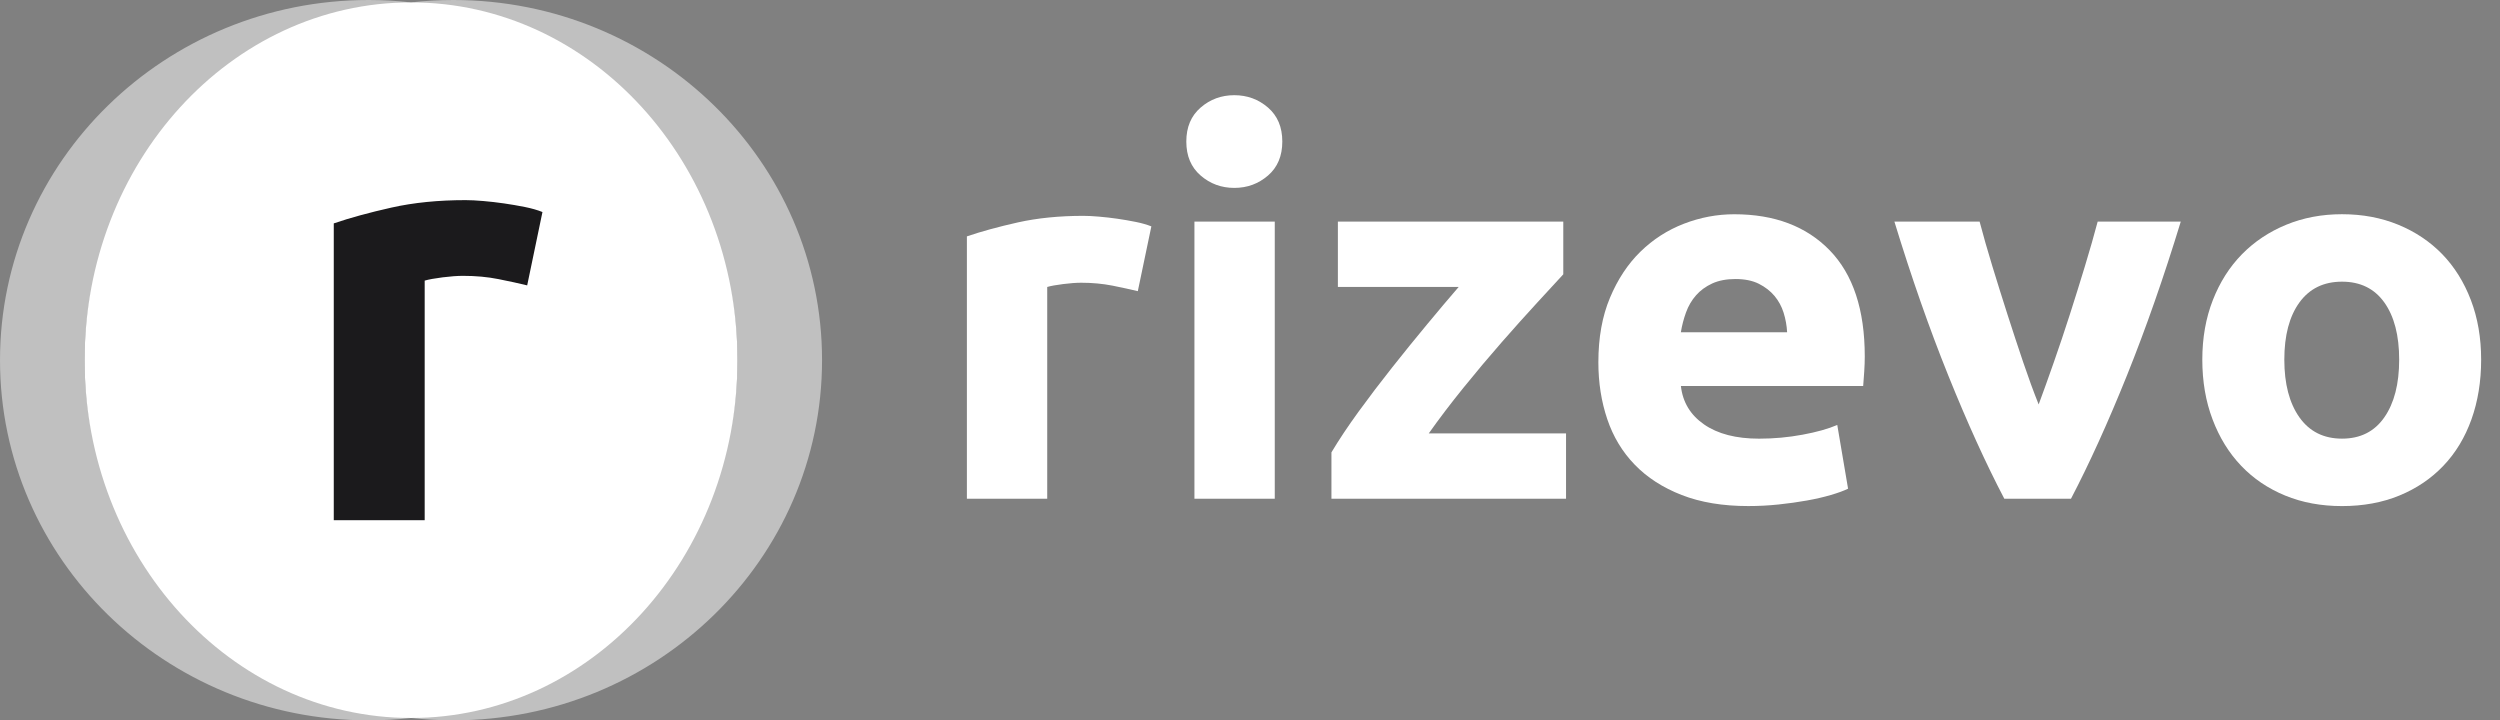 <svg width="118" height="34" viewBox="0 0 118 34" fill="none" xmlns="http://www.w3.org/2000/svg">
    <rect x="0" y="0" width="118" height="34" fill="#808080" stroke="none"/>
    <g clip-path="url(#clip0)">
    <path d="M3.993 17.001C3.993 8.272 10.729 1.08 19.4 0.113C18.745 0.039 18.079 0 17.403 0C7.793 0 0 7.612 0 17.001C0 26.39 7.793 34.001 17.405 34.001C18.08 34.001 18.746 33.962 19.401 33.889C10.73 32.92 3.993 25.729 3.993 17.001Z" fill="white" fill-opacity="0.5"/>
    <path d="M21.397 0C20.721 0 20.056 0.039 19.4 0.113C28.072 1.08 34.807 8.272 34.807 17.001C34.807 25.729 28.072 32.92 19.4 33.888C20.056 33.961 20.721 34 21.397 34C31.009 34 38.801 26.388 38.801 16.999C38.801 7.61 31.009 0 21.397 0Z" fill="white" fill-opacity="0.5"/>
    <path d="M19.401 33.889C27.91 33.889 34.808 26.328 34.808 17.001C34.808 7.674 27.91 0.113 19.401 0.113C10.892 0.113 3.994 7.674 3.994 17.001C3.994 26.328 10.892 33.889 19.401 33.889Z" fill="white"/>
    <path d="M24.883 13.47C24.498 13.376 24.048 13.277 23.529 13.174C23.01 13.07 22.453 13.02 21.859 13.02C21.589 13.02 21.268 13.043 20.894 13.09C20.52 13.138 20.236 13.189 20.045 13.245V24.553H15.754V10.544C16.521 10.282 17.429 10.033 18.476 9.798C19.523 9.563 20.689 9.446 21.975 9.446C22.206 9.446 22.483 9.46 22.81 9.488C23.137 9.516 23.462 9.554 23.79 9.601C24.116 9.648 24.442 9.704 24.769 9.769C25.095 9.835 25.373 9.914 25.604 10.008L24.883 13.47Z" fill="#1B1A1C"/>
    <path d="M53.705 13.743C53.365 13.661 52.966 13.574 52.509 13.482C52.05 13.392 51.559 13.345 51.032 13.345C50.795 13.345 50.511 13.366 50.18 13.408C49.848 13.45 49.598 13.495 49.429 13.545V23.54H45.637V11.157C46.315 10.925 47.117 10.706 48.042 10.498C48.967 10.292 49.998 10.188 51.135 10.188C51.339 10.188 51.584 10.2 51.873 10.225C52.162 10.249 52.45 10.283 52.739 10.324C53.028 10.366 53.316 10.416 53.605 10.474C53.894 10.532 54.139 10.603 54.344 10.685L53.705 13.743Z" fill="white"/>
    <path d="M60.525 6.681C60.525 7.361 60.3 7.896 59.851 8.284C59.4 8.674 58.871 8.869 58.259 8.869C57.649 8.869 57.118 8.674 56.669 8.284C56.219 7.895 55.994 7.361 55.994 6.681C55.994 6.001 56.219 5.467 56.669 5.078C57.118 4.688 57.649 4.493 58.259 4.493C58.87 4.493 59.4 4.688 59.851 5.078C60.301 5.468 60.525 6.001 60.525 6.681ZM60.169 23.539H56.377V10.461H60.169V23.539Z" fill="white"/>
    <path d="M73.788 12.947C73.482 13.279 73.07 13.727 72.552 14.289C72.033 14.853 71.476 15.475 70.881 16.154C70.286 16.834 69.686 17.546 69.083 18.292C68.479 19.038 67.931 19.759 67.438 20.456H73.917V23.539H62.844V21.351C63.2 20.755 63.629 20.112 64.129 19.424C64.629 18.736 65.155 18.045 65.707 17.348C66.258 16.651 66.806 15.976 67.349 15.321C67.891 14.666 68.393 14.074 68.85 13.543H63.148V10.461H73.787V12.947H73.788Z" fill="white"/>
    <path d="M75.443 17.1C75.443 15.939 75.625 14.924 75.991 14.054C76.355 13.184 76.835 12.459 77.429 11.879C78.023 11.299 78.706 10.859 79.478 10.561C80.25 10.263 81.043 10.113 81.858 10.113C83.758 10.113 85.26 10.682 86.363 11.816C87.466 12.952 88.017 14.621 88.017 16.826C88.017 17.042 88.009 17.277 87.992 17.535C87.976 17.792 87.958 18.02 87.942 18.218H79.338C79.422 18.98 79.787 19.586 80.433 20.034C81.078 20.481 81.943 20.705 83.029 20.705C83.725 20.705 84.408 20.643 85.078 20.518C85.748 20.394 86.295 20.241 86.719 20.058L87.229 23.066C87.025 23.166 86.754 23.265 86.414 23.364C86.075 23.464 85.697 23.551 85.281 23.625C84.865 23.7 84.42 23.762 83.945 23.812C83.47 23.862 82.994 23.886 82.52 23.886C81.314 23.886 80.267 23.712 79.376 23.364C78.485 23.016 77.746 22.54 77.161 21.935C76.575 21.331 76.143 20.614 75.863 19.784C75.583 18.956 75.443 18.061 75.443 17.1ZM84.352 15.682C84.335 15.367 84.28 15.06 84.187 14.762C84.094 14.464 83.949 14.198 83.755 13.966C83.56 13.734 83.313 13.544 83.016 13.394C82.719 13.245 82.35 13.17 81.909 13.17C81.486 13.17 81.121 13.241 80.814 13.381C80.509 13.523 80.253 13.709 80.051 13.941C79.847 14.173 79.69 14.442 79.579 14.749C79.468 15.057 79.387 15.366 79.337 15.682H84.352Z" fill="white"/>
    <path d="M94.603 23.539C93.735 21.881 92.852 19.943 91.958 17.721C91.063 15.501 90.217 13.081 89.416 10.461H93.438C93.608 11.107 93.808 11.808 94.038 12.562C94.269 13.316 94.507 14.078 94.755 14.85C95.002 15.62 95.249 16.371 95.496 17.1C95.743 17.83 95.986 18.493 96.225 19.09C96.447 18.494 96.684 17.83 96.94 17.1C97.195 16.371 97.448 15.621 97.695 14.85C97.942 14.079 98.18 13.317 98.409 12.562C98.638 11.808 98.839 11.107 99.01 10.461H102.932C102.132 13.081 101.285 15.501 100.392 17.721C99.498 19.943 98.617 21.881 97.751 23.539H94.603Z" fill="white"/>
    <path d="M117.11 16.975C117.11 18.003 116.957 18.944 116.652 19.796C116.346 20.65 115.905 21.38 115.328 21.984C114.751 22.59 114.059 23.057 113.252 23.389C112.446 23.721 111.543 23.887 110.542 23.887C109.558 23.887 108.662 23.721 107.857 23.389C107.051 23.057 106.359 22.59 105.782 21.984C105.205 21.38 104.755 20.65 104.433 19.796C104.109 18.942 103.949 18.003 103.949 16.975C103.949 15.947 104.115 15.011 104.446 14.165C104.777 13.319 105.234 12.599 105.82 12.001C106.406 11.405 107.101 10.941 107.907 10.609C108.712 10.277 109.591 10.111 110.541 10.111C111.508 10.111 112.395 10.277 113.202 10.609C114.007 10.941 114.699 11.405 115.277 12.001C115.854 12.598 116.303 13.319 116.626 14.165C116.949 15.011 117.11 15.947 117.11 16.975ZM113.241 16.975C113.241 15.831 113.007 14.932 112.541 14.277C112.074 13.623 111.408 13.295 110.544 13.295C109.678 13.295 109.008 13.622 108.532 14.277C108.058 14.933 107.82 15.831 107.82 16.975C107.82 18.119 108.058 19.026 108.532 19.698C109.008 20.369 109.678 20.704 110.544 20.704C111.41 20.704 112.074 20.369 112.541 19.698C113.008 19.026 113.241 18.119 113.241 16.975Z" fill="white"/>
    </g>
    <defs>
    <clipPath id="clip0">
    <rect width="117.111" height="34" fill="white"/>
    </clipPath>
    </defs>
    </svg>